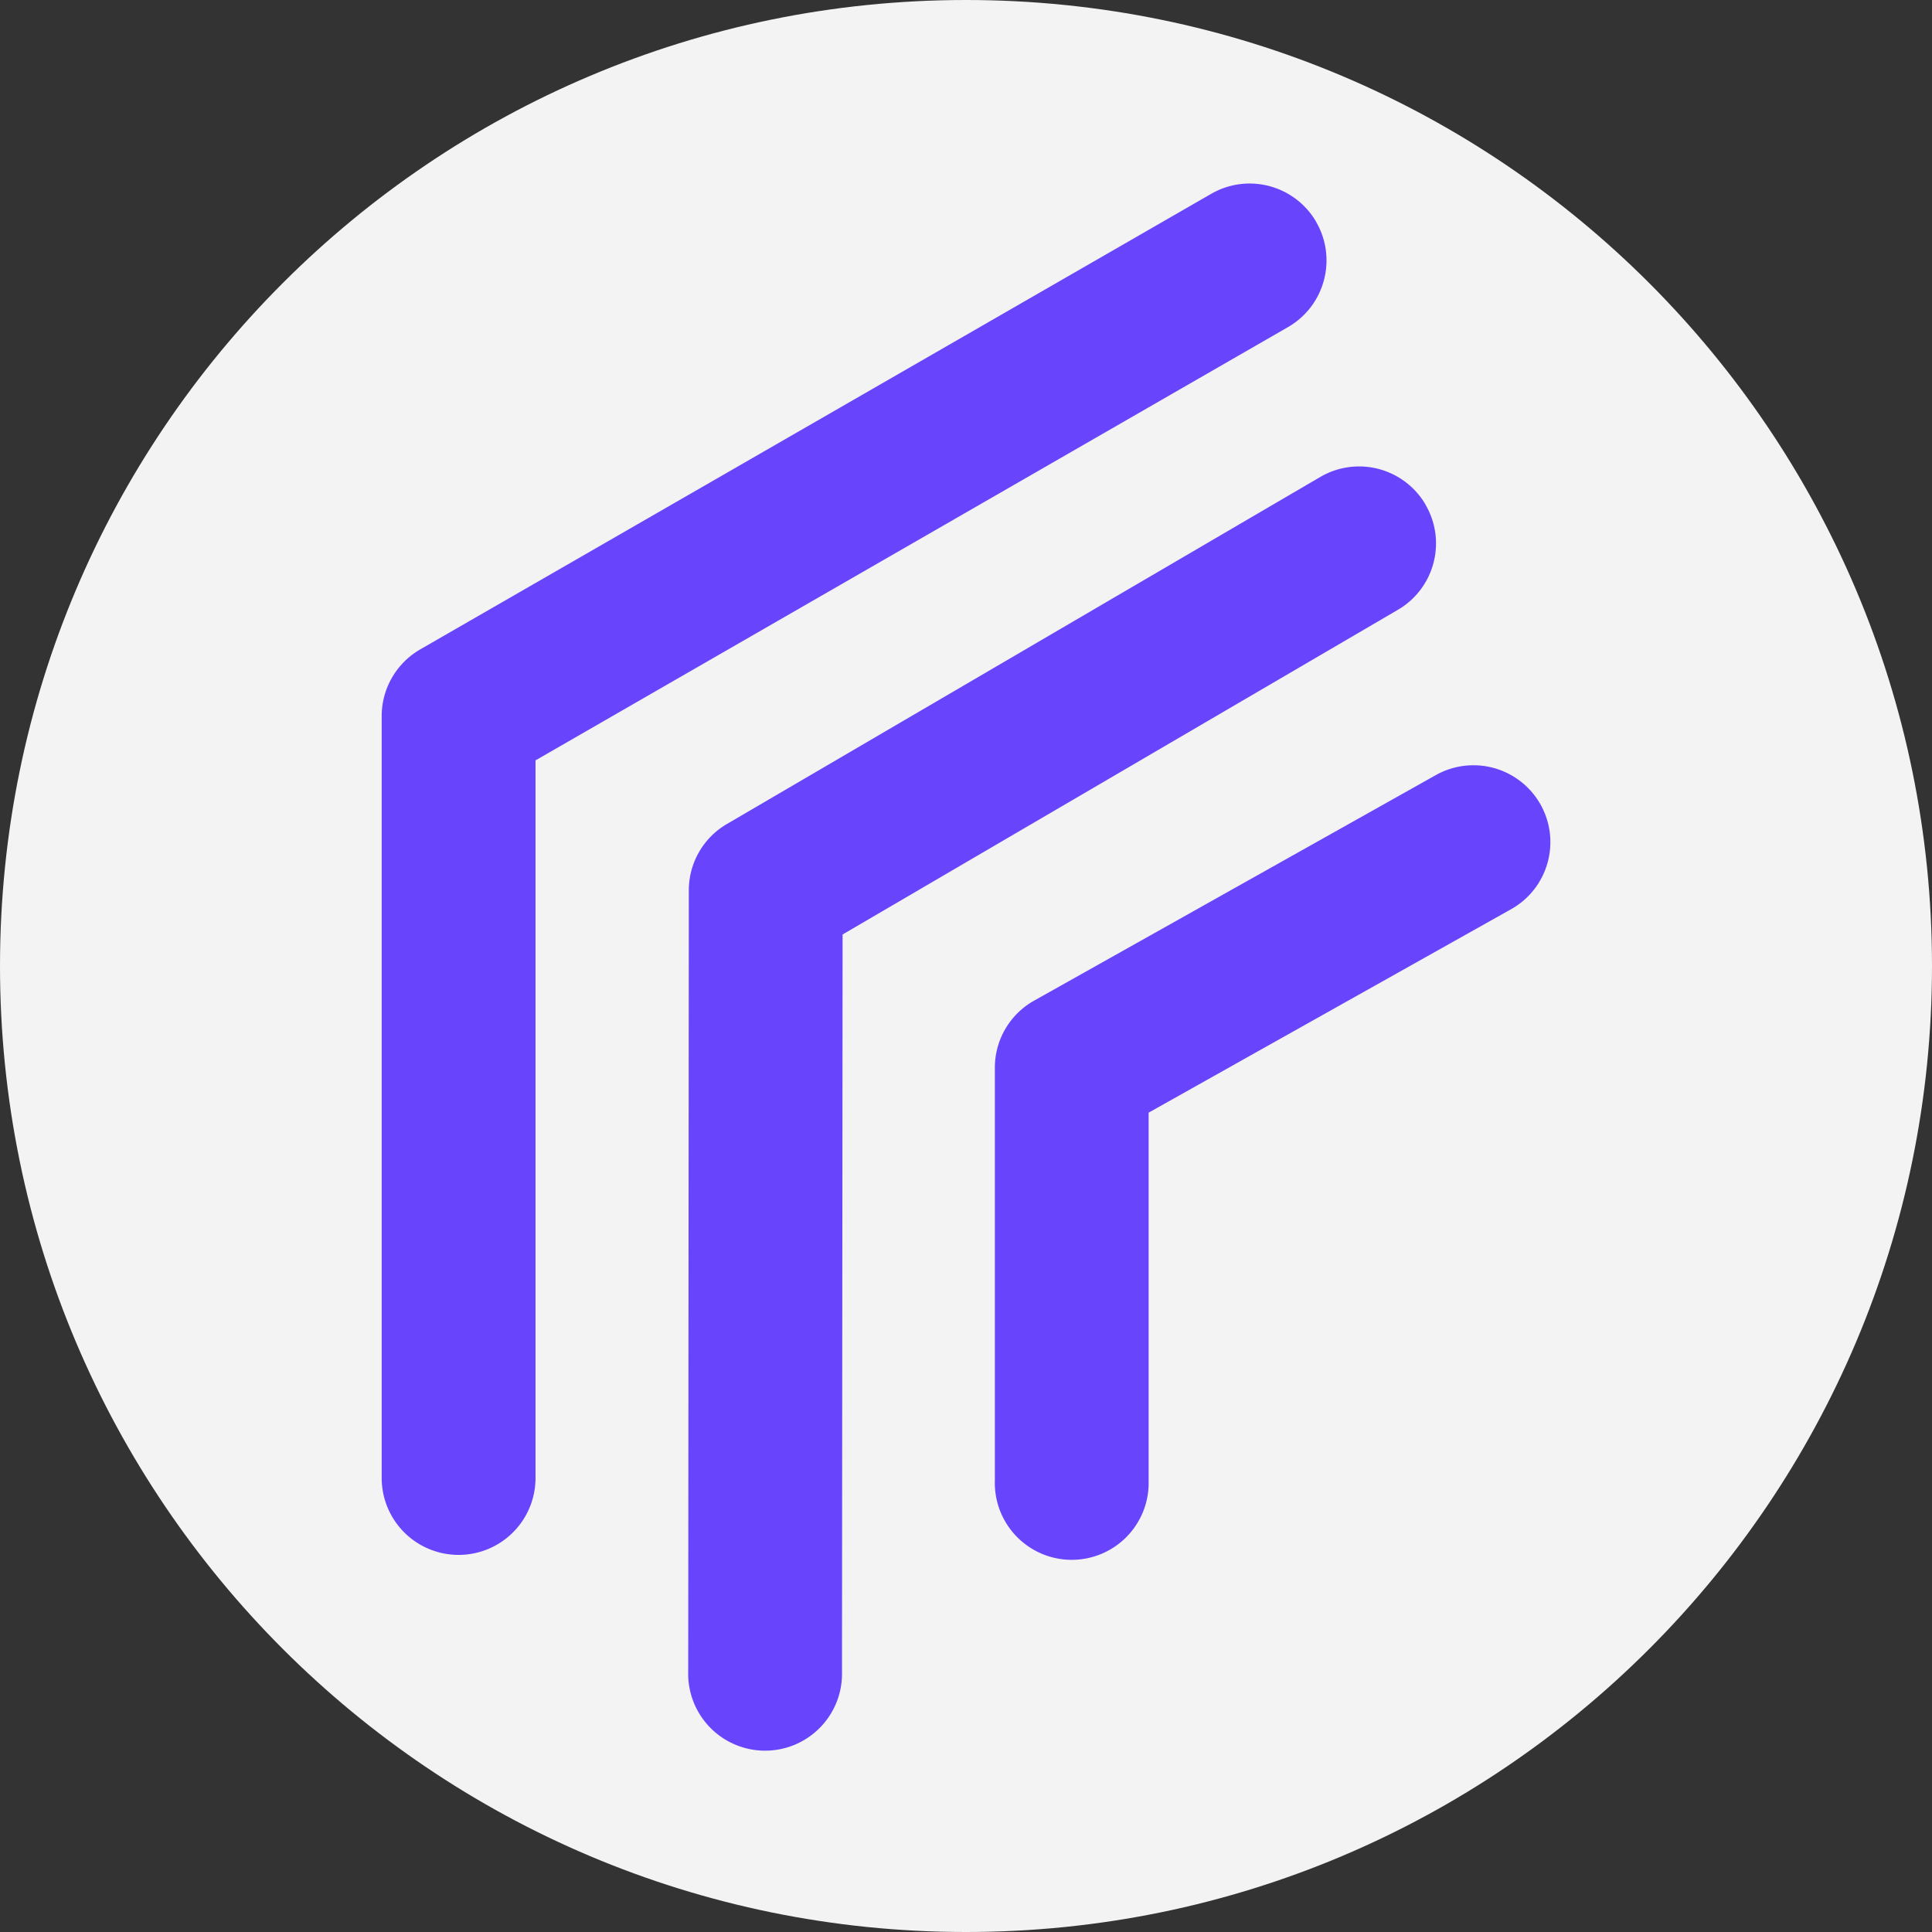 <svg xmlns="http://www.w3.org/2000/svg" width="32" height="32" fill="none"><rect width="100%" height="100%" fill="#333333" stroke="none"/><path fill="#F3F3F3" d="M0 16C0 7.163 7.163 0 16 0s16 7.163 16 16-7.163 16-16 16S0 24.837 0 16Z"/><path fill="#6944FD" fill-rule="evenodd" d="M23.61 8.358c.356.607.151 1.387-.456 1.742l-9.198 5.378-.01 12.21a1.274 1.274 0 1 1-2.547-.002l.01-12.94c0-.452.24-.87.631-1.098L21.868 7.9a1.274 1.274 0 0 1 1.743.457Z" clip-rule="evenodd"/><path fill="#6944FD" fill-rule="evenodd" d="M21.801 3.678c.351.61.142 1.388-.468 1.74L8.87 12.594V24.48a1.274 1.274 0 0 1-2.548 0v-12.62c0-.456.244-.876.638-1.104L20.062 3.21a1.274 1.274 0 0 1 1.74.468ZM25.516 13.325c.344.614.126 1.39-.487 1.734l-6.004 3.37v6.097a1.274 1.274 0 1 1-2.547 0v-6.842c0-.46.248-.885.65-1.11l6.654-3.736a1.274 1.274 0 0 1 1.734.487Z" clip-rule="evenodd"/></svg>
